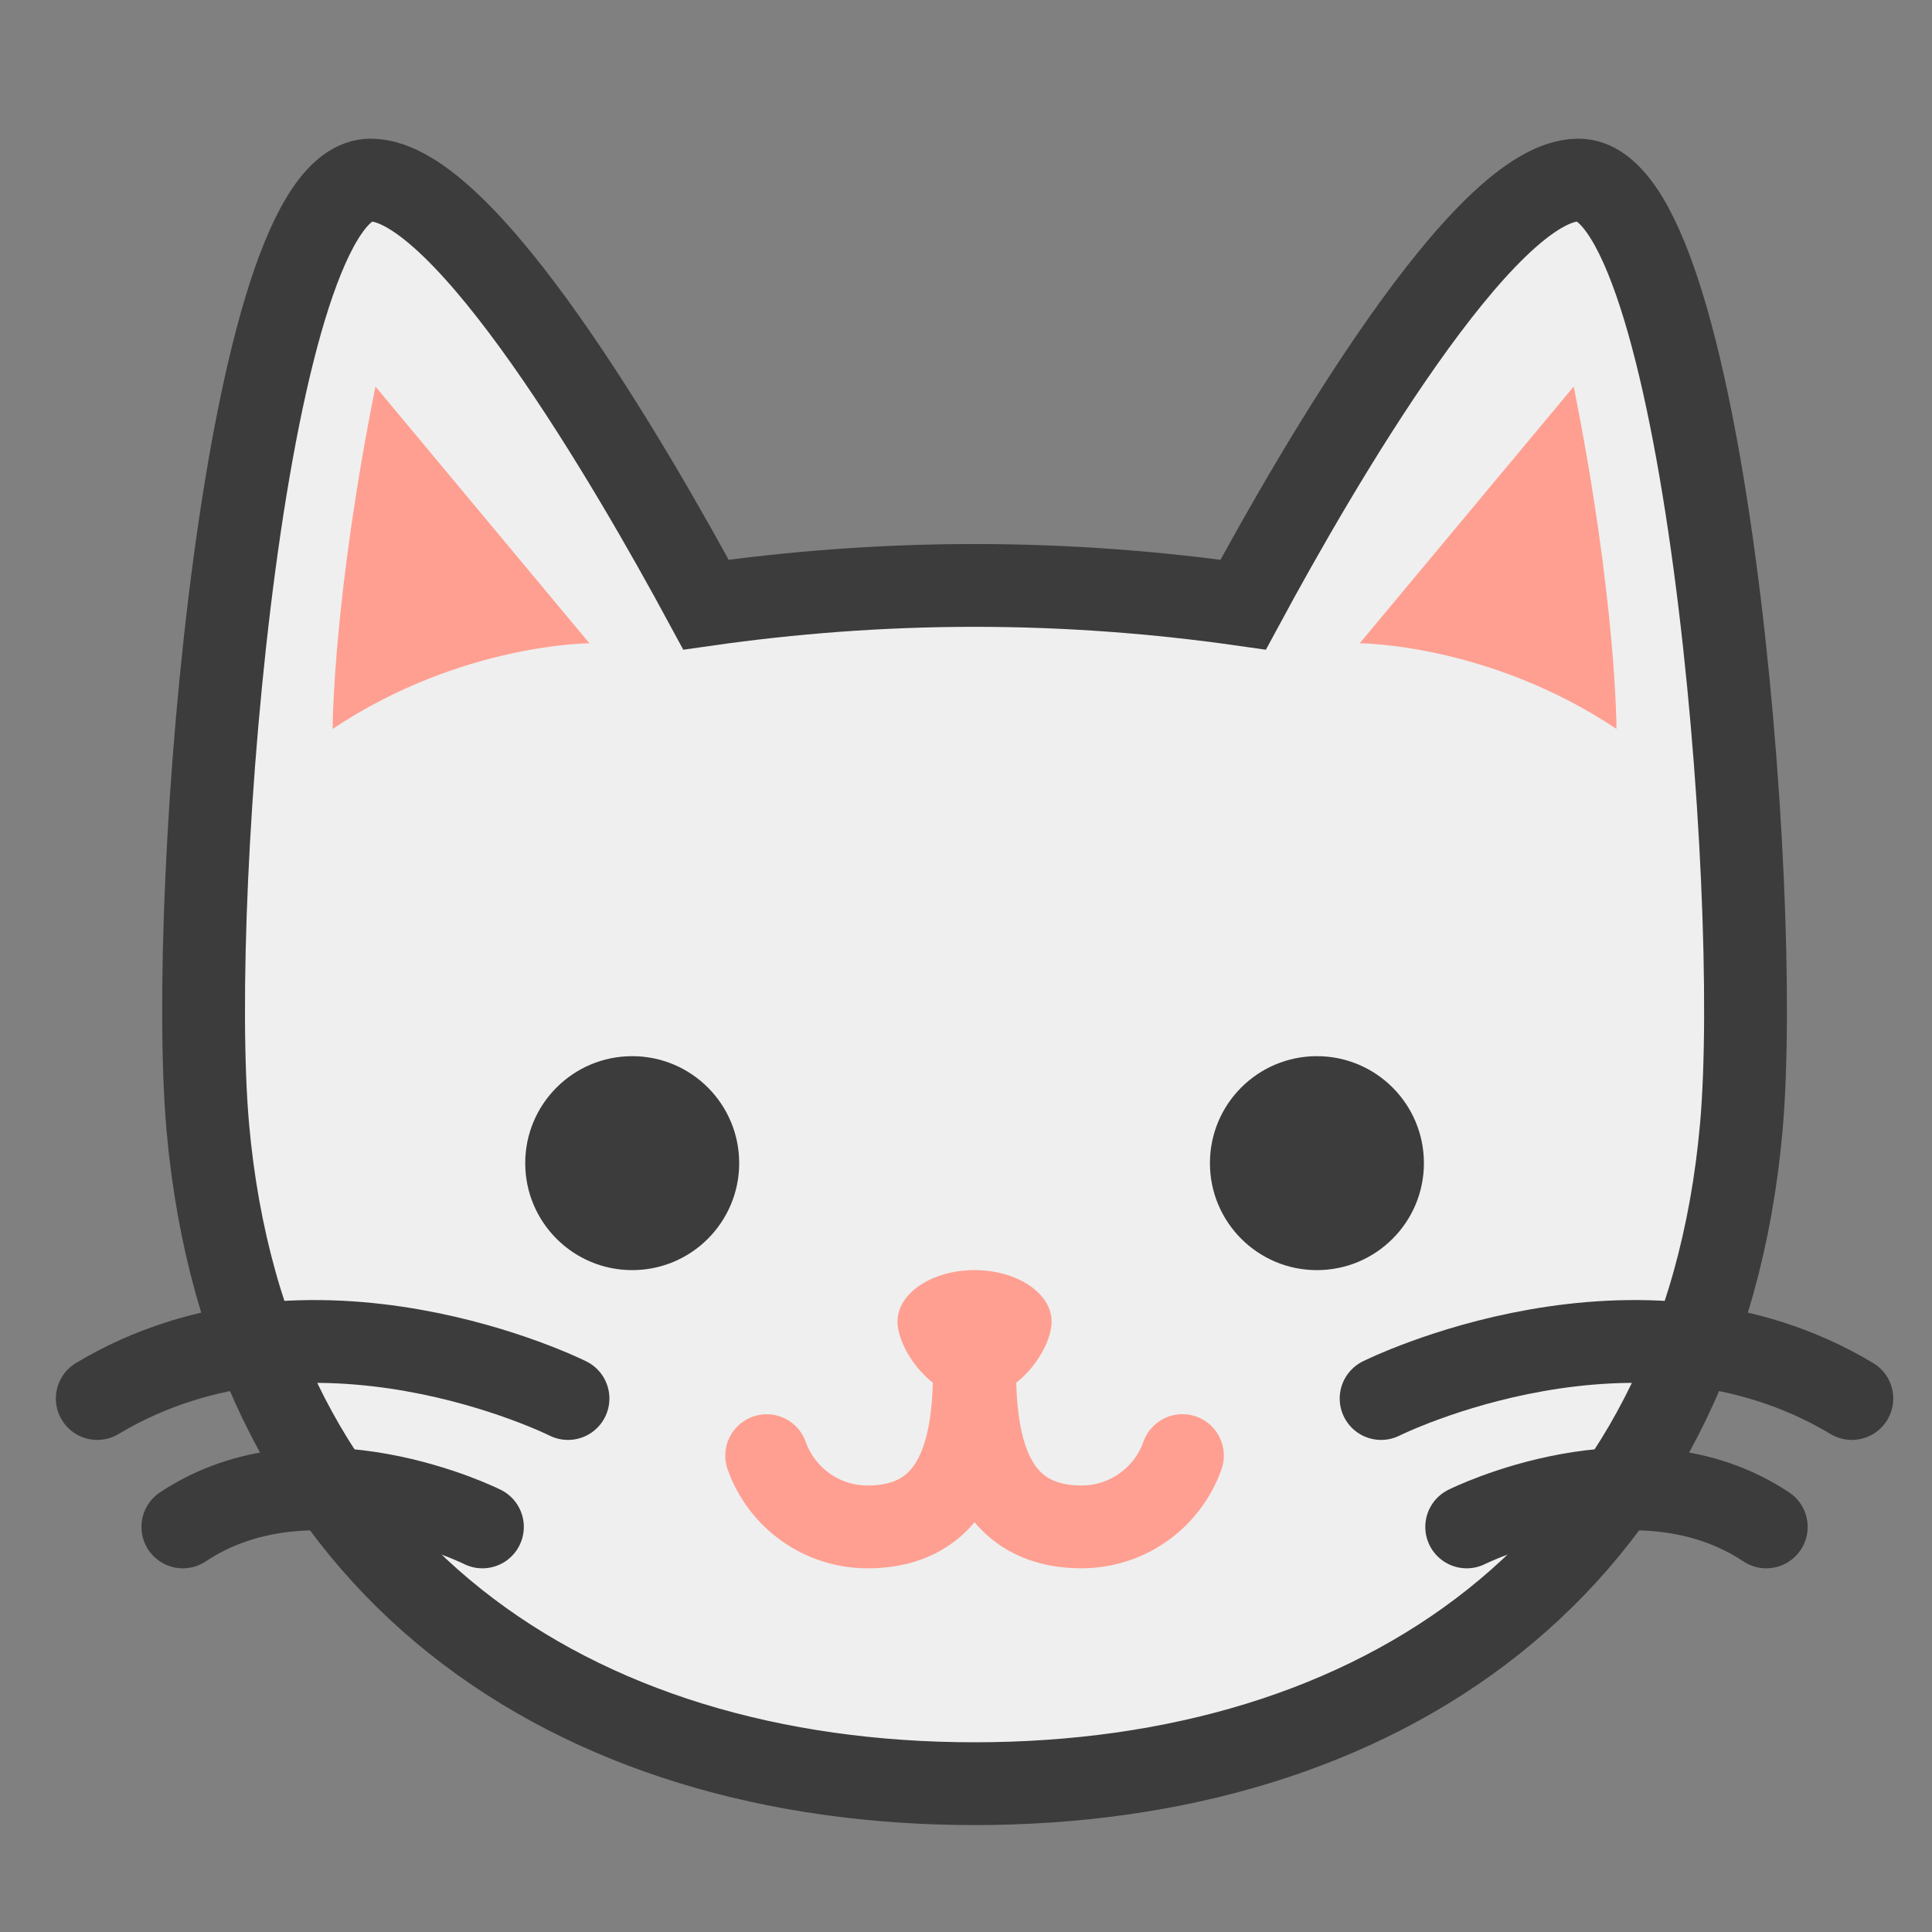 <?xml version="1.0" encoding="UTF-8"?>
<svg width="70px" height="70px" viewBox="0 0 70 70" version="1.1" xmlns="http://www.w3.org/2000/svg" xmlns:xlink="http://www.w3.org/1999/xlink">
    <rect x="0" y="0" width="70" height="70" fill="#808080" stroke="none"/>
    <!-- Generator: Sketch 51.3 (57544) - http://www.bohemiancoding.com/sketch -->
    <title>Icons / 70px / Cat / Color</title>
    <desc>Created with Sketch.</desc>
    <defs></defs>
    <g id="Icons-/-70px-/-Cat-/-Color" stroke="none" stroke-width="1" fill="none" fill-rule="evenodd">
        <g id="Group-29" transform="translate(3, 6)">
            <path d="M54.19,0.524 C50.77,0.524 44.767,10.864 42.042,15.908 C38.965,15.469 35.71,15.211 32.31,15.211 C28.911,15.211 25.656,15.469 22.579,15.908 C19.854,10.864 13.85,0.524 10.431,0.524 C5.908,0.524 3.76,26.166 4.529,34.837 C5.951,50.873 17.755,58.626 32.31,58.626 C46.866,58.626 58.668,50.873 60.091,34.837 C60.859,26.166 58.712,0.524 54.19,0.524 Z" id="Stroke-19" stroke="#3C3C3C" stroke-width="3" fill="#EFEFEF" stroke-linecap="round"></path>
            <path d="M10.603,8.005 L18.356,17.308 C18.356,17.308 13.704,17.308 9.052,20.409 C9.052,20.409 9.052,15.757 10.603,8.005 Z" id="Stroke-1" fill="#FF9F91"></path>
            <path d="M54.018,8.005 L46.265,17.308 C46.265,17.308 50.916,17.308 55.568,20.409 C55.568,20.409 55.568,15.757 54.018,8.005 Z" id="Stroke-3" fill="#FF9F91"></path>
            <path d="M32.31,43.12 C32.31,45.261 32.31,49.323 28.434,49.323 C26.746,49.323 25.311,48.245 24.778,46.741" id="Stroke-7" stroke="#FF9F91" stroke-width="3" stroke-linecap="round"></path>
            <path d="M39.842,46.738 C39.31,48.244 37.874,49.322 36.186,49.322 C32.31,49.322 32.309,45.261 32.309,43.12" id="Stroke-9" stroke="#FF9F91" stroke-width="3" stroke-linecap="round"></path>
            <path d="M35.101,41.88 C35.101,42.908 33.851,44.671 32.31,44.671 C30.769,44.671 29.519,42.908 29.519,41.88 C29.519,40.853 30.769,40.019 32.31,40.019 C33.851,40.019 35.101,40.853 35.101,41.88" id="Fill-5" fill="#FF9F91"></path>
            <path d="M23.782,36.143 C23.782,38.284 22.047,40.019 19.906,40.019 C17.766,40.019 16.03,38.284 16.03,36.143 C16.03,34.002 17.766,32.267 19.906,32.267 C22.047,32.267 23.782,34.002 23.782,36.143" id="Fill-13" fill="#3C3C3C"></path>
            <path d="M40.838,36.143 C40.838,38.284 42.573,40.019 44.714,40.019 C46.855,40.019 48.591,38.284 48.591,36.143 C48.591,34.002 46.855,32.267 44.714,32.267 C42.573,32.267 40.838,34.002 40.838,36.143" id="Fill-17" fill="#3C3C3C"></path>
            <path d="M47.04,44.671 C47.04,44.671 56.343,40.019 64.096,44.671" id="Stroke-21" stroke="#3C3C3C" stroke-width="3" stroke-linecap="round"></path>
            <path d="M17.58,44.671 C17.58,44.671 8.277,40.019 0.524,44.671" id="Stroke-23" stroke="#3C3C3C" stroke-width="3" stroke-linecap="round"></path>
            <path d="M50.141,49.323 C50.141,49.323 56.343,46.222 60.995,49.323" id="Stroke-25" stroke="#3C3C3C" stroke-width="3" stroke-linecap="round"></path>
            <path d="M14.479,49.323 C14.479,49.323 8.277,46.222 3.625,49.323" id="Stroke-27" stroke="#3C3C3C" stroke-width="3" stroke-linecap="round"></path>
        </g>
    </g>
</svg>